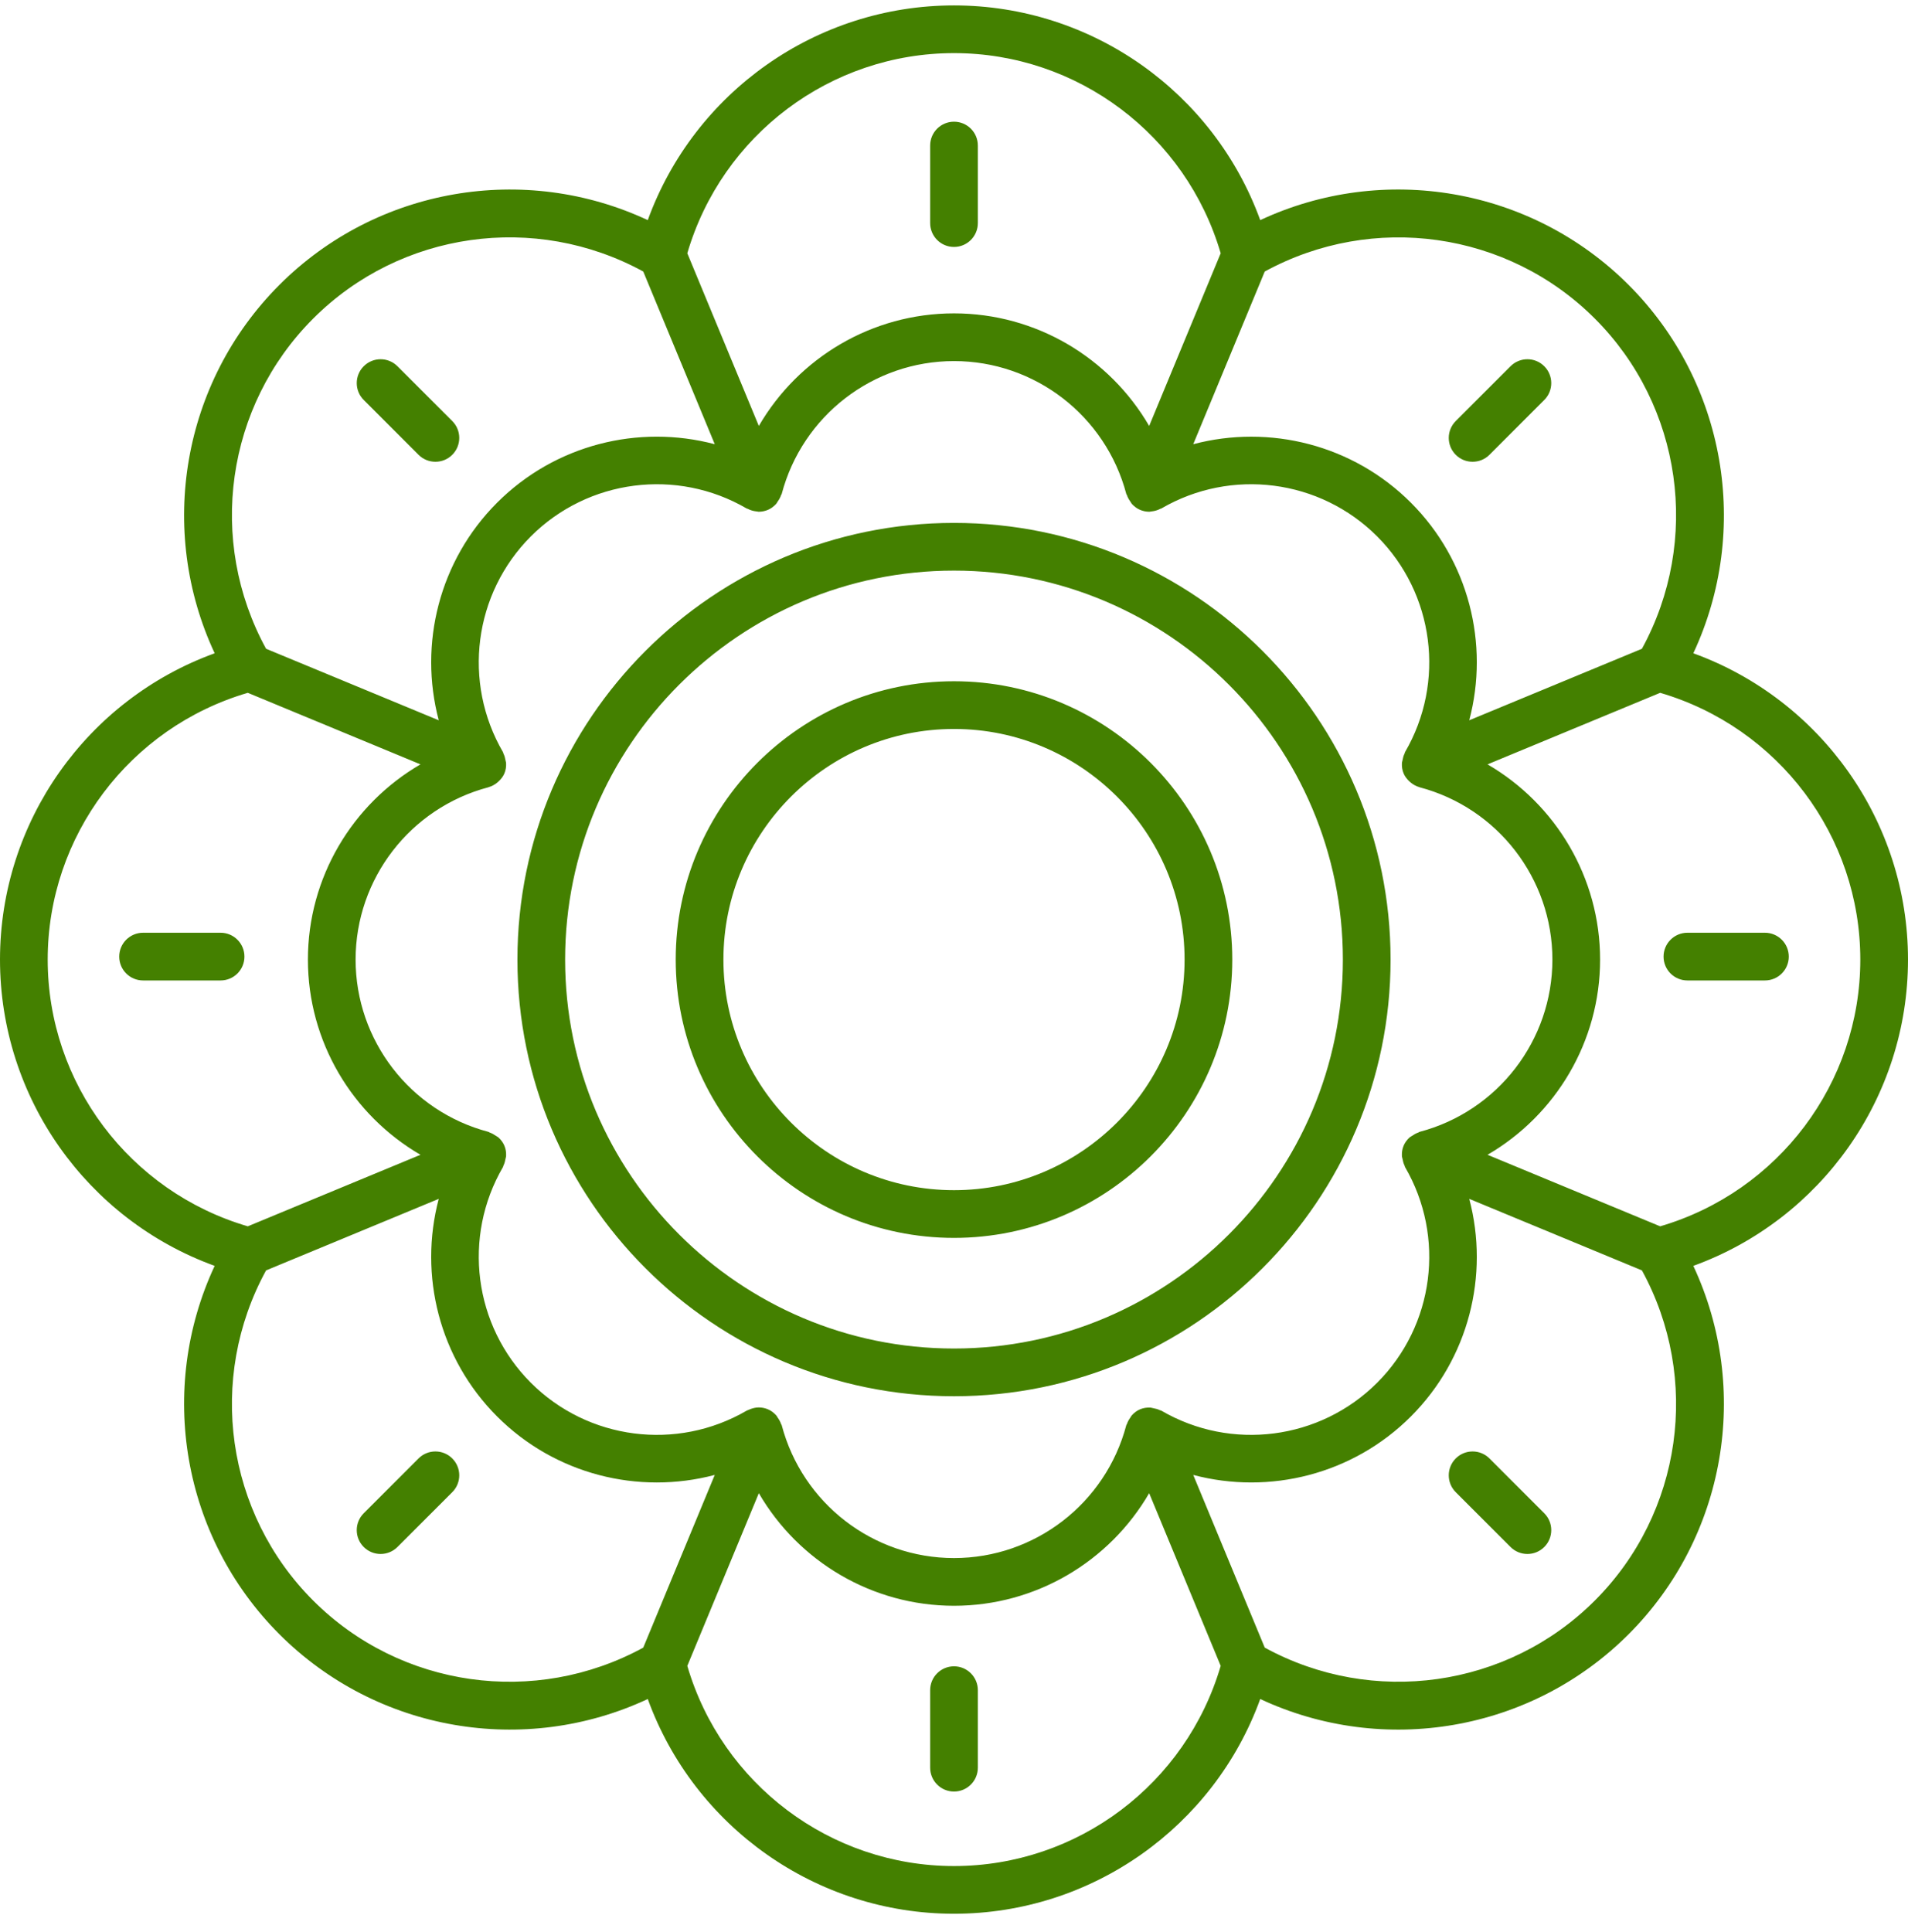 <svg width="80" height="81" viewBox="0 0 80 81" fill="none" xmlns="http://www.w3.org/2000/svg">
<path fill-rule="evenodd" clip-rule="evenodd" d="M70.999 27.386C73.412 22.223 72.372 16.03 68.284 11.942C64.196 7.855 58.005 6.814 52.84 9.228C50.895 3.871 45.78 0.227 40 0.227C34.22 0.227 29.105 3.871 27.16 9.228C21.997 6.815 15.803 7.855 11.716 11.942C7.628 16.03 6.588 22.223 9.001 27.386C3.644 29.331 0 34.446 0 40.227C0 46.007 3.644 51.122 9.001 53.067C6.588 58.23 7.628 64.423 11.716 68.511C15.803 72.597 21.994 73.638 27.16 71.225C29.105 76.582 34.22 80.227 40 80.227C45.78 80.227 50.895 76.582 52.84 71.225C58.003 73.638 64.198 72.598 68.284 68.511C72.372 64.423 73.412 58.23 70.999 53.067C76.356 51.122 80 46.007 80 40.227C80 34.446 76.356 29.331 70.999 27.386ZM66.87 13.356C70.534 17.021 71.321 22.667 68.844 27.197L61.604 30.195C62.453 26.993 61.582 23.497 59.155 21.071C56.729 18.645 53.232 17.775 50.031 18.622L53.029 11.383C57.562 8.907 63.206 9.693 66.87 13.356ZM59.509 47.454L59.513 47.452C59.515 47.451 59.517 47.451 59.519 47.45C62.799 46.585 65.09 43.615 65.09 40.227C65.09 36.838 62.799 33.868 59.519 33.003L59.517 33.002L59.515 33.001L59.513 33C59.512 32.999 59.51 32.998 59.508 32.997C59.378 32.961 59.261 32.895 59.155 32.81C59.131 32.791 59.11 32.772 59.088 32.751C58.99 32.657 58.904 32.551 58.85 32.419C58.792 32.28 58.774 32.137 58.78 31.996C58.781 31.97 58.788 31.945 58.794 31.919L58.798 31.905L58.802 31.888C58.803 31.883 58.805 31.877 58.806 31.871C58.823 31.773 58.847 31.679 58.891 31.591L58.894 31.586L58.896 31.58L58.898 31.572L58.9 31.563C58.902 31.553 58.904 31.542 58.909 31.533C60.618 28.602 60.138 24.881 57.741 22.485C55.345 20.089 51.625 19.609 48.694 21.316C48.689 21.319 48.684 21.321 48.679 21.322L48.673 21.323L48.665 21.325C48.661 21.326 48.656 21.327 48.652 21.329C48.542 21.387 48.424 21.423 48.3 21.437C48.291 21.438 48.282 21.44 48.273 21.441C48.261 21.444 48.249 21.446 48.236 21.446C48.229 21.447 48.222 21.448 48.215 21.45C48.207 21.451 48.199 21.453 48.19 21.453C48.062 21.453 47.933 21.428 47.808 21.377C47.669 21.319 47.555 21.23 47.46 21.127C47.442 21.107 47.429 21.085 47.416 21.063L47.416 21.063C47.408 21.049 47.4 21.035 47.39 21.021C47.332 20.939 47.283 20.855 47.252 20.76C47.249 20.751 47.243 20.743 47.238 20.735L47.238 20.735C47.232 20.727 47.226 20.718 47.224 20.707C46.358 17.428 43.388 15.137 40 15.137C36.612 15.137 33.642 17.428 32.776 20.707C32.774 20.718 32.768 20.727 32.762 20.735C32.757 20.743 32.751 20.751 32.748 20.76C32.717 20.855 32.668 20.939 32.61 21.021C32.6 21.035 32.592 21.049 32.584 21.064C32.571 21.086 32.558 21.107 32.54 21.127C32.445 21.23 32.331 21.319 32.192 21.377C32.067 21.428 31.938 21.453 31.81 21.453L31.807 21.453L31.802 21.453L31.795 21.452L31.785 21.45C31.778 21.448 31.771 21.447 31.764 21.446C31.751 21.446 31.739 21.444 31.727 21.441C31.718 21.44 31.709 21.438 31.7 21.437C31.576 21.423 31.458 21.387 31.348 21.329C31.341 21.326 31.334 21.325 31.327 21.323C31.32 21.322 31.312 21.32 31.306 21.316C28.378 19.609 24.655 20.089 22.259 22.485C19.863 24.881 19.383 28.601 21.091 31.533C21.096 31.542 21.098 31.553 21.1 31.563C21.102 31.573 21.104 31.582 21.109 31.591C21.153 31.68 21.178 31.773 21.195 31.872C21.197 31.888 21.202 31.904 21.206 31.92C21.212 31.945 21.219 31.97 21.22 31.996C21.226 32.137 21.208 32.28 21.15 32.419C21.096 32.551 21.009 32.657 20.912 32.751C20.89 32.772 20.869 32.791 20.845 32.81C20.739 32.895 20.622 32.961 20.492 32.997C20.49 32.998 20.488 32.999 20.487 33L20.487 33L20.484 33.002L20.481 33.003C17.201 33.868 14.91 36.838 14.91 40.227C14.91 43.615 17.201 46.585 20.481 47.45C20.492 47.453 20.501 47.459 20.51 47.465C20.518 47.47 20.526 47.476 20.535 47.479C20.629 47.51 20.712 47.559 20.793 47.615C20.807 47.625 20.821 47.634 20.836 47.642C20.858 47.655 20.881 47.668 20.901 47.686C21.005 47.782 21.093 47.895 21.15 48.034C21.208 48.173 21.226 48.316 21.22 48.457C21.219 48.483 21.212 48.508 21.206 48.533C21.202 48.549 21.197 48.565 21.195 48.581C21.178 48.68 21.153 48.774 21.109 48.862C21.104 48.871 21.102 48.881 21.1 48.89C21.098 48.901 21.096 48.911 21.091 48.92C19.383 51.852 19.863 55.572 22.259 57.968C24.655 60.363 28.375 60.843 31.306 59.137C31.321 59.128 31.338 59.122 31.355 59.115L31.355 59.115L31.355 59.115L31.355 59.115L31.355 59.115L31.355 59.115L31.355 59.115L31.373 59.109L31.38 59.106L31.39 59.102C31.417 59.089 31.442 59.078 31.47 59.068C31.575 59.03 31.684 59.004 31.796 59.002L31.798 59.002L31.8 59.002L31.802 59.001L31.805 59.001L31.806 59.001L31.807 59.001C31.808 59.001 31.809 59.001 31.81 59.001C31.939 59.001 32.069 59.026 32.192 59.077C32.331 59.134 32.445 59.223 32.54 59.327C32.558 59.346 32.571 59.367 32.584 59.389C32.592 59.404 32.6 59.418 32.61 59.432C32.668 59.514 32.717 59.598 32.748 59.693C32.751 59.702 32.757 59.71 32.762 59.718C32.768 59.727 32.774 59.735 32.776 59.746C33.642 63.025 36.612 65.316 40 65.316C43.388 65.316 46.358 63.025 47.224 59.746C47.226 59.735 47.232 59.727 47.238 59.718C47.24 59.715 47.242 59.712 47.244 59.708L47.248 59.702L47.25 59.698L47.252 59.693C47.283 59.598 47.332 59.514 47.39 59.432C47.4 59.418 47.408 59.404 47.416 59.39L47.416 59.39L47.416 59.39L47.416 59.39L47.416 59.39C47.429 59.368 47.442 59.346 47.46 59.327C47.555 59.223 47.669 59.134 47.808 59.077C47.946 59.02 48.088 59.002 48.229 59.008C48.257 59.009 48.284 59.016 48.31 59.023L48.31 59.023C48.327 59.027 48.343 59.031 48.361 59.034C48.456 59.051 48.548 59.075 48.635 59.118C48.644 59.123 48.653 59.125 48.663 59.127C48.674 59.129 48.685 59.131 48.694 59.137C51.623 60.843 55.345 60.363 57.741 57.968C60.138 55.572 60.618 51.852 58.909 48.92C58.904 48.911 58.902 48.901 58.9 48.89C58.898 48.881 58.896 48.871 58.891 48.862C58.847 48.774 58.823 48.68 58.806 48.582C58.804 48.572 58.802 48.562 58.799 48.552L58.794 48.534L58.794 48.534C58.788 48.508 58.781 48.484 58.78 48.457C58.774 48.316 58.792 48.173 58.85 48.034C58.907 47.895 58.995 47.782 59.099 47.686C59.119 47.668 59.142 47.655 59.164 47.642L59.164 47.642C59.179 47.633 59.193 47.625 59.207 47.615C59.288 47.558 59.371 47.51 59.465 47.479C59.472 47.476 59.479 47.472 59.485 47.468L59.49 47.465L59.49 47.465C59.496 47.461 59.502 47.457 59.509 47.454ZM40 2.227C45.183 2.227 49.73 5.663 51.182 10.617L48.183 17.857C46.519 14.992 43.431 13.137 40 13.137C36.569 13.137 33.481 14.992 31.817 17.857L28.818 10.617C30.27 5.663 34.817 2.227 40 2.227ZM26.971 11.383C22.439 8.905 16.792 9.692 13.13 13.356C9.466 17.021 8.679 22.667 11.156 27.197L18.396 30.195C17.547 26.993 18.419 23.497 20.845 21.071C23.271 18.645 26.768 17.773 29.969 18.622L26.971 11.383ZM2 40.227C2 35.044 5.437 30.497 10.39 29.044L17.63 32.043C14.766 33.708 12.91 36.795 12.91 40.227C12.91 43.658 14.766 46.745 17.63 48.41L10.39 51.409C5.437 49.956 2 45.409 2 40.227ZM11.156 53.257C8.679 57.786 9.466 63.432 13.13 67.097C16.794 70.761 22.438 71.546 26.971 69.07L29.969 61.831C26.768 62.679 23.271 61.809 20.845 59.382C18.419 56.956 17.547 53.46 18.396 50.258L11.156 53.257ZM40 78.227C34.818 78.227 30.27 74.79 28.818 69.836L31.817 62.596C33.481 65.461 36.569 67.316 40 67.316C43.431 67.316 46.519 65.461 48.183 62.596L51.182 69.836C49.73 74.79 45.182 78.227 40 78.227ZM53.029 69.07C57.56 71.546 63.207 70.76 66.87 67.097C70.534 63.432 71.321 57.786 68.844 53.257L61.604 50.258C62.453 53.46 61.582 56.956 59.155 59.382C56.728 61.808 53.232 62.679 50.031 61.831L53.029 69.07ZM69.609 51.409L62.37 48.41C65.234 46.745 67.09 43.658 67.09 40.227C67.09 36.795 65.234 33.708 62.37 32.043L69.609 29.044C74.563 30.497 78 35.044 78 40.227C78 45.409 74.563 49.956 69.609 51.409ZM21.695 40.227C21.695 30.133 29.907 21.921 40 21.921C50.093 21.921 58.305 30.133 58.305 40.227C58.305 50.32 50.093 58.532 40 58.532C29.907 58.532 21.695 50.32 21.695 40.227ZM23.695 40.227C23.695 49.217 31.01 56.532 40 56.532C48.99 56.532 56.305 49.217 56.305 40.227C56.305 31.236 48.99 23.921 40 23.921C31.01 23.921 23.695 31.236 23.695 40.227ZM28.332 40.227C28.332 33.793 33.566 28.559 40 28.559C46.434 28.559 51.668 33.793 51.668 40.227C51.668 46.66 46.434 51.894 40 51.894C33.566 51.894 28.332 46.66 28.332 40.227ZM30.332 40.227C30.332 45.557 34.669 49.894 40 49.894C45.331 49.894 49.668 45.557 49.668 40.227C49.668 34.896 45.331 30.559 40 30.559C34.669 30.559 30.332 34.896 30.332 40.227ZM40 10.352C40.553 10.352 41 9.904 41 9.352V6.102C41 5.549 40.553 5.102 40 5.102C39.447 5.102 39 5.549 39 6.102V9.352C39 9.904 39.447 10.352 40 10.352ZM18.256 19.358C18 19.358 17.744 19.261 17.549 19.065L15.251 16.767C14.86 16.377 14.86 15.743 15.251 15.353C15.642 14.962 16.274 14.962 16.665 15.353L18.963 17.651C19.354 18.042 19.354 18.675 18.963 19.065C18.768 19.261 18.512 19.358 18.256 19.358ZM9.249 39.102H5.999C5.446 39.102 4.999 39.55 4.999 40.102C4.999 40.655 5.446 41.102 5.999 41.102H9.249C9.802 41.102 10.249 40.655 10.249 40.102C10.249 39.55 9.802 39.102 9.249 39.102ZM15.251 63.438L17.549 61.14C17.939 60.749 18.572 60.749 18.963 61.14C19.354 61.531 19.354 62.164 18.963 62.554L16.665 64.852C16.47 65.047 16.214 65.145 15.958 65.145C15.702 65.145 15.446 65.047 15.251 64.852C14.86 64.461 14.86 63.829 15.251 63.438ZM40 69.854C39.447 69.854 39 70.302 39 70.854V74.104C39 74.656 39.447 75.104 40 75.104C40.553 75.104 41 74.656 41 74.104V70.854C41 70.302 40.553 69.854 40 69.854ZM61.037 62.554C60.647 62.164 60.647 61.531 61.037 61.14C61.428 60.749 62.06 60.749 62.451 61.14L64.749 63.438C65.14 63.829 65.14 64.461 64.749 64.852C64.554 65.047 64.298 65.145 64.042 65.145C63.786 65.145 63.53 65.047 63.335 64.852L61.037 62.554ZM70.751 39.102C70.198 39.102 69.751 39.55 69.751 40.102C69.751 40.655 70.198 41.102 70.751 41.102H74.001C74.554 41.102 75.001 40.655 75.001 40.102C75.001 39.55 74.554 39.102 74.001 39.102H70.751ZM62.451 19.065C62.256 19.261 62 19.358 61.744 19.358C61.488 19.358 61.232 19.261 61.037 19.065C60.647 18.675 60.647 18.042 61.037 17.651L63.335 15.353C63.726 14.962 64.358 14.962 64.749 15.353C65.14 15.743 65.14 16.377 64.749 16.767L62.451 19.065Z" fill="#448000"/>
</svg>
